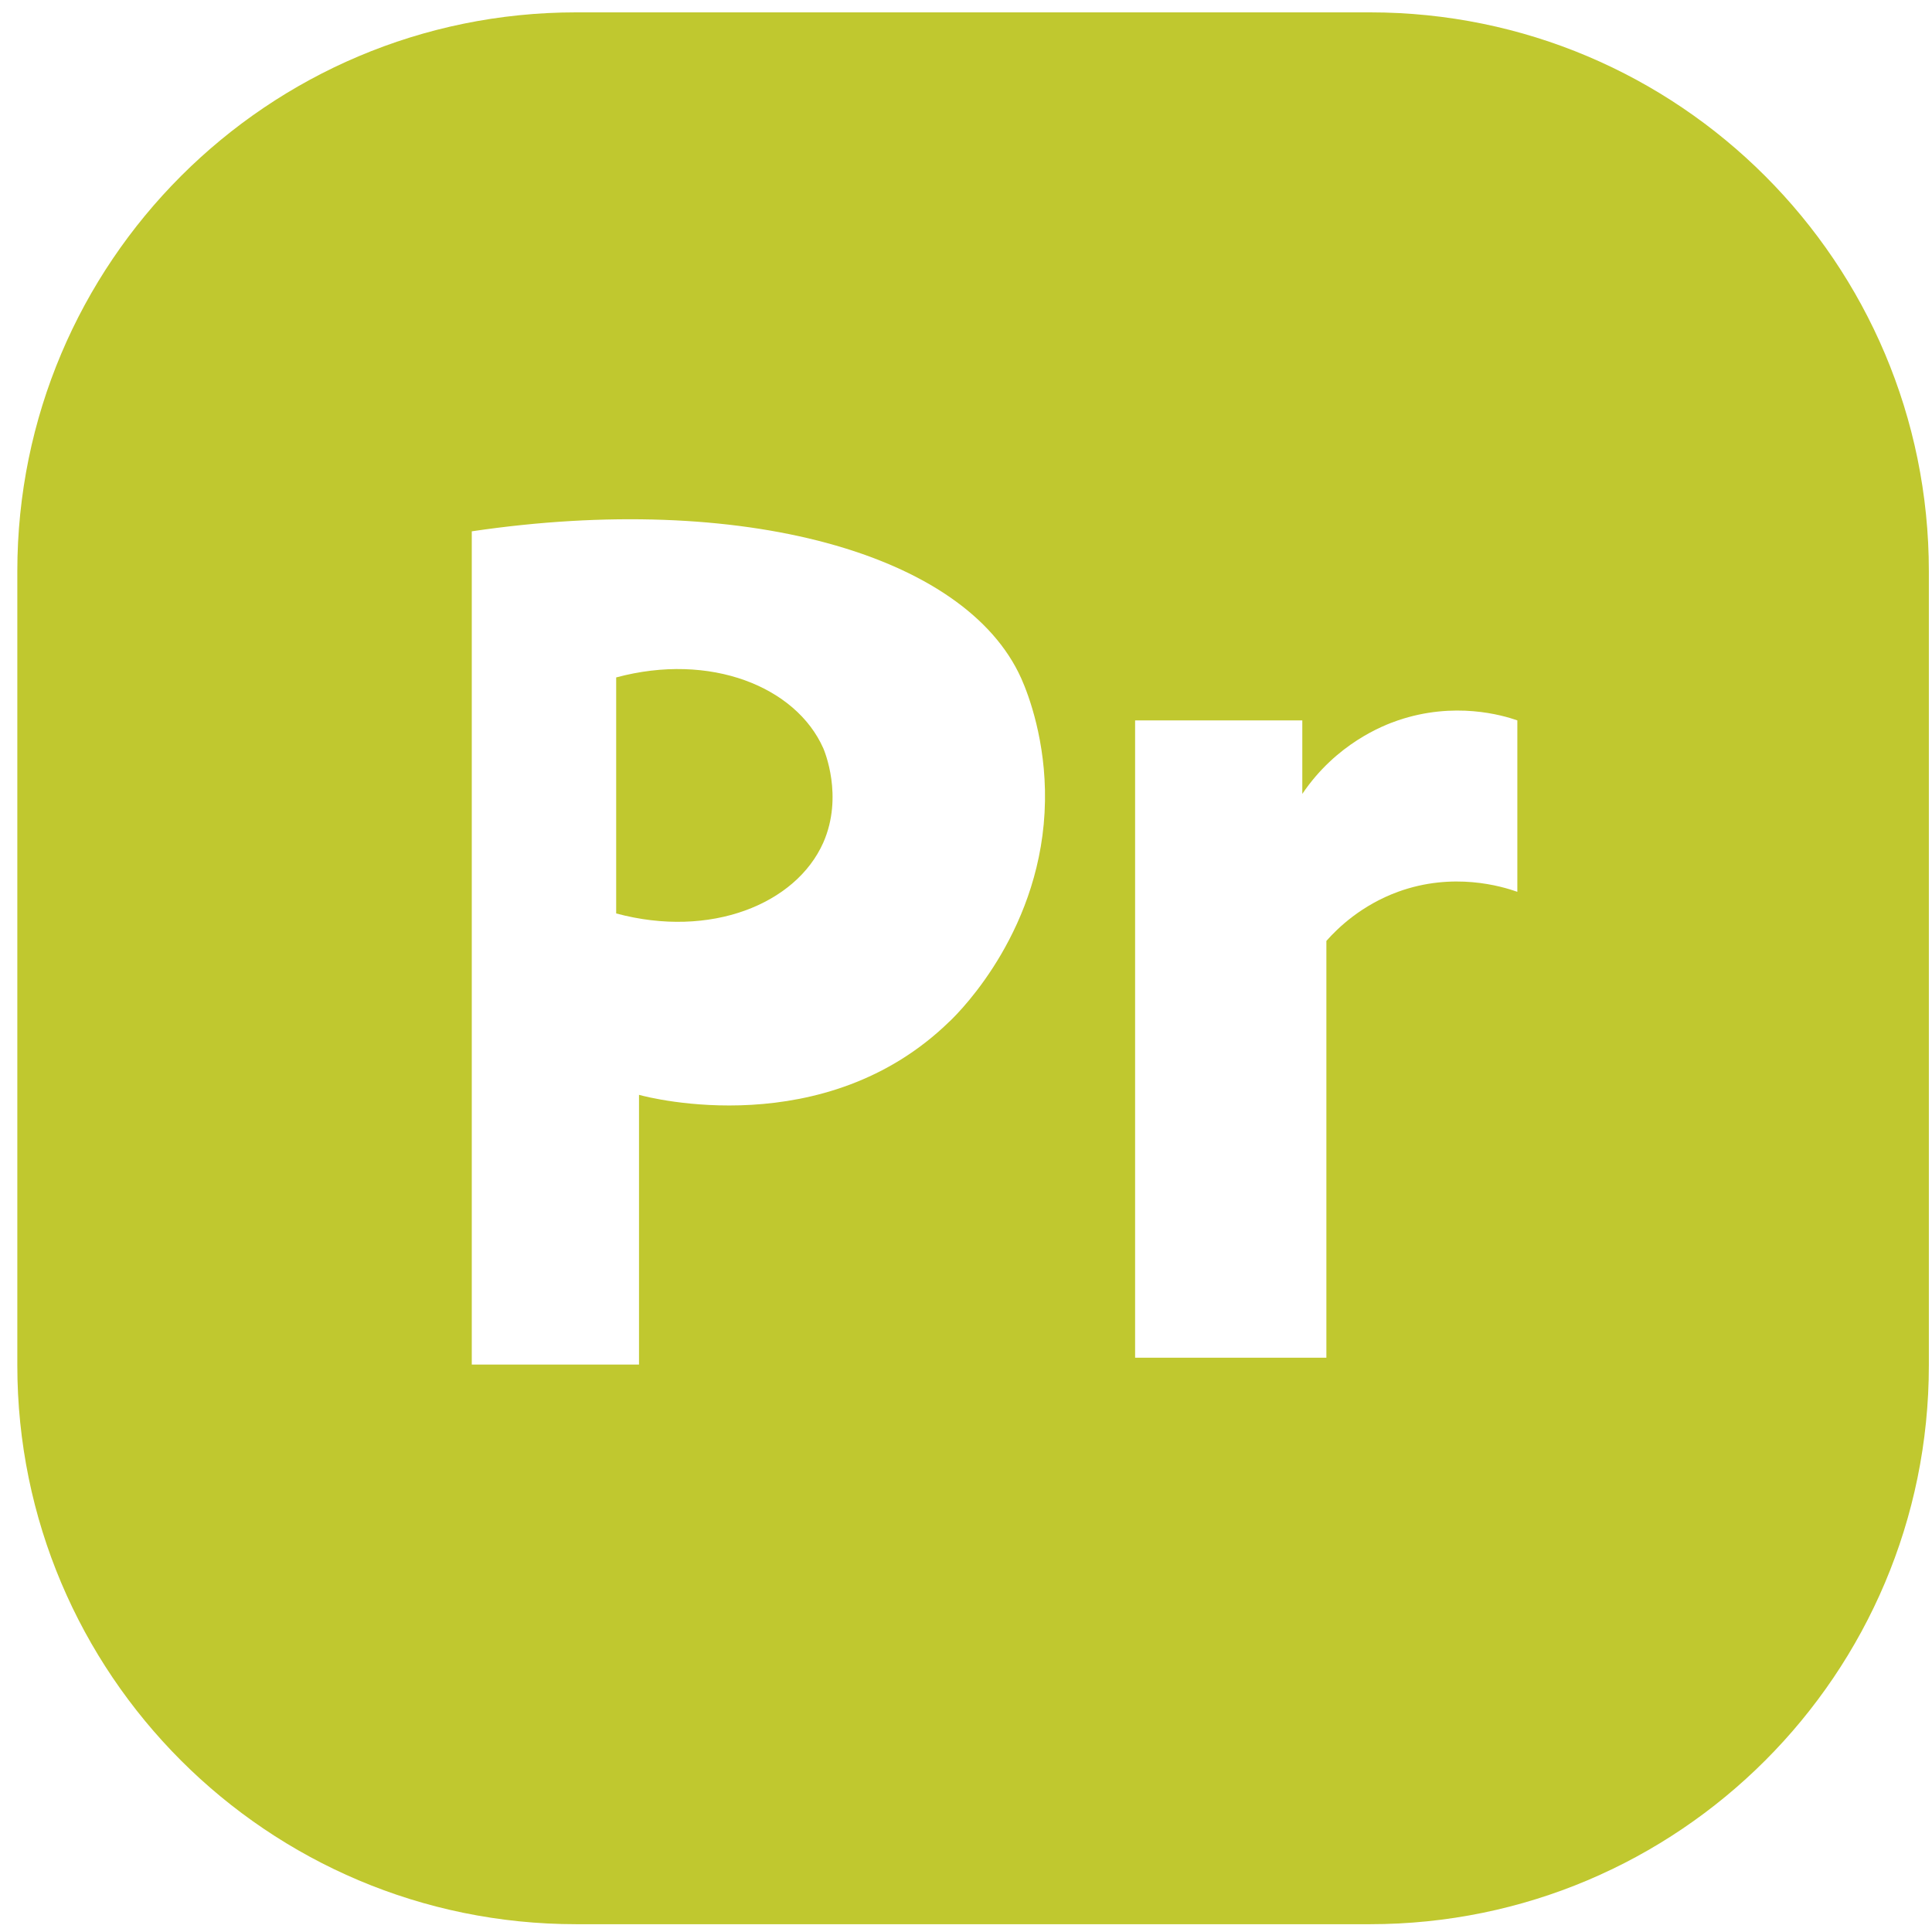 <svg width="83" height="83" viewBox="0 0 83 83" fill="none" xmlns="http://www.w3.org/2000/svg">
<g id="Group 16">
<path id="Vector" d="M58.855 0.531H24.754C11.492 0.531 0.744 11.28 0.744 24.545V58.651C0.744 71.916 11.492 82.665 24.754 82.665H58.855C72.118 82.665 82.865 71.916 82.865 58.651V24.545C82.865 11.28 72.118 0.531 58.855 0.531ZM40.798 43.876C35.446 49.105 27.899 47.162 27.452 47.035V58.623H20.268V22.826C31.868 21.107 41.469 23.776 43.873 29.143C44.194 29.857 44.935 31.842 44.893 34.413C44.809 39.85 41.316 43.388 40.785 43.891L40.798 43.876ZM65.186 38.313C64.515 38.076 62.433 37.447 60.057 38.313C58.492 38.886 57.471 39.865 56.982 40.424V58.329H48.765V30.948H55.948V34.106C57.402 31.953 59.4 31.171 60.057 30.948C62.489 30.122 64.543 30.723 65.186 30.948V38.313Z" fill="#C0C82F"/>
<path id="Vector_2" d="M26.471 29.103V39.242C30.523 40.333 34.198 38.838 35.369 36.199C36.245 34.206 35.41 32.24 35.369 32.146C34.198 29.507 30.523 28.012 26.471 29.103Z" fill="#C0C82F"/>
</g>
</svg>
